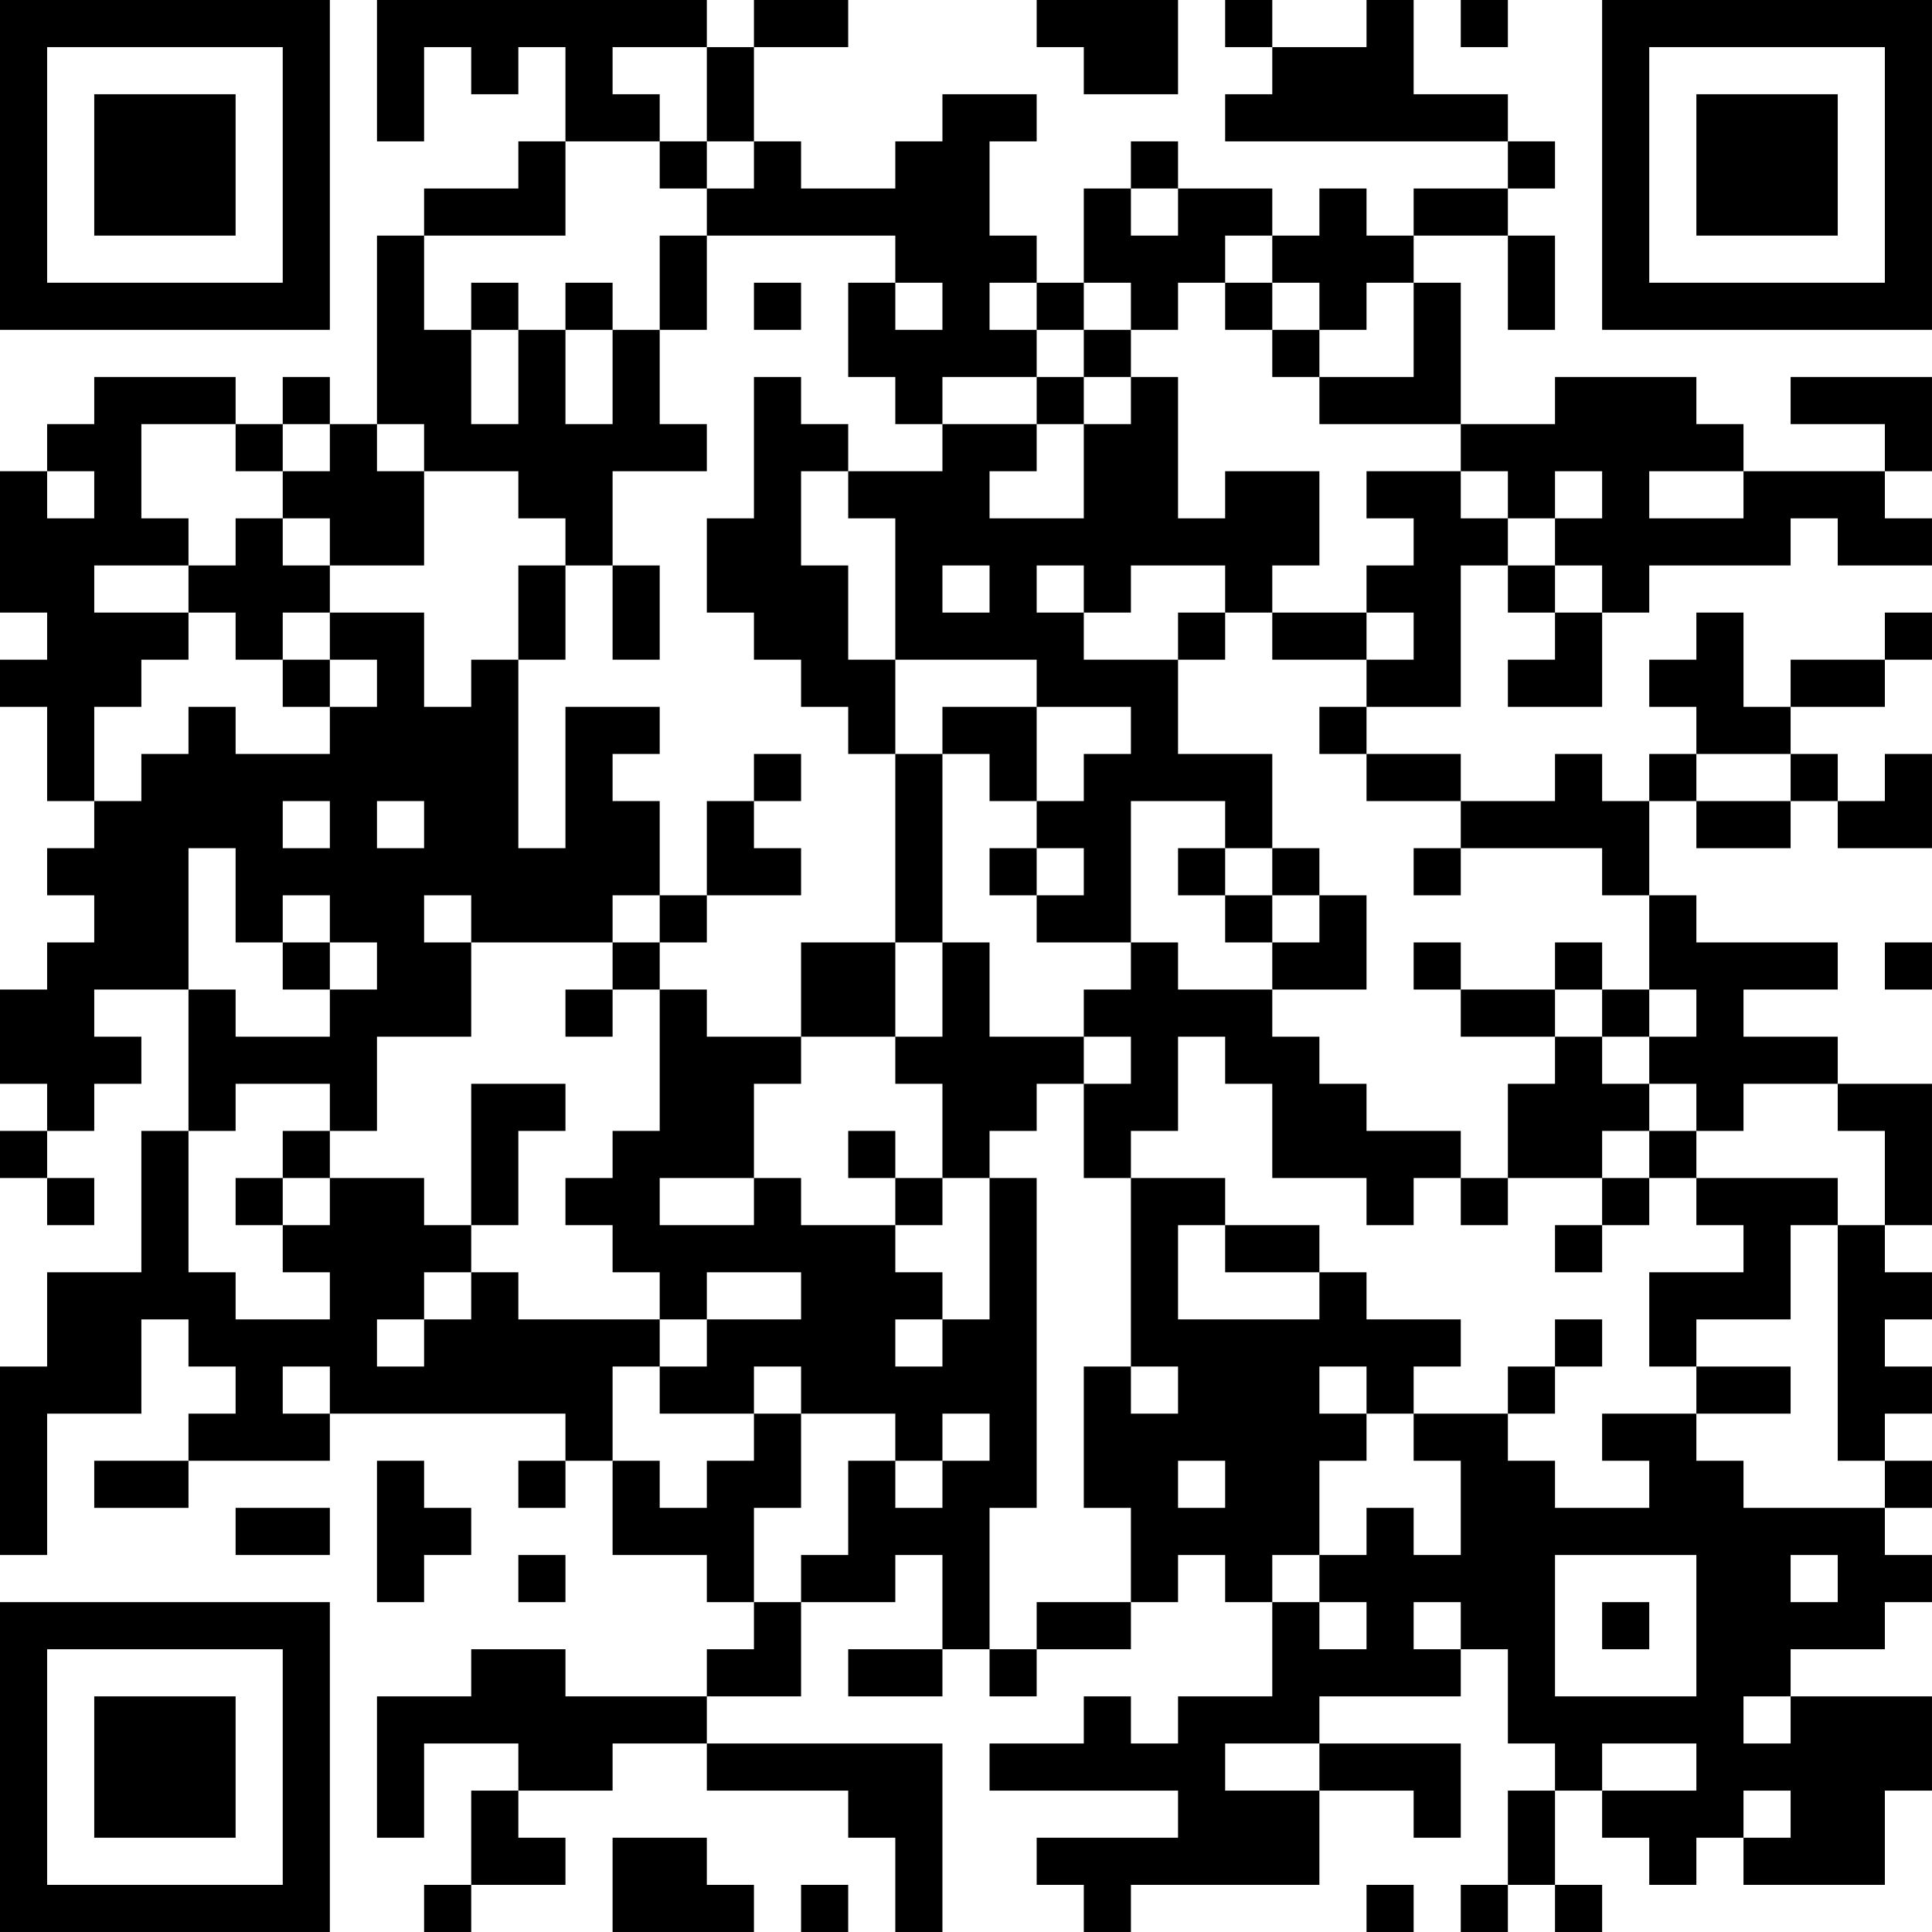 <?xml version="1.0" encoding="UTF-8"?>
<svg xmlns="http://www.w3.org/2000/svg" version="1.1" width="200" height="200" viewBox="0 0 200 200"><rect x="0" y="0" width="200" height="200" fill="#ffffff"/><g transform="scale(4.878)"><g transform="translate(0,0)"><path fill-rule="evenodd" d="M8 0L8 3L9 3L9 1L10 1L10 2L11 2L11 1L12 1L12 3L11 3L11 4L9 4L9 5L8 5L8 9L7 9L7 8L6 8L6 9L5 9L5 8L2 8L2 9L1 9L1 10L0 10L0 13L1 13L1 14L0 14L0 15L1 15L1 17L2 17L2 18L1 18L1 19L2 19L2 20L1 20L1 21L0 21L0 23L1 23L1 24L0 24L0 25L1 25L1 26L2 26L2 25L1 25L1 24L2 24L2 23L3 23L3 22L2 22L2 21L4 21L4 24L3 24L3 27L1 27L1 29L0 29L0 33L1 33L1 30L3 30L3 28L4 28L4 29L5 29L5 30L4 30L4 31L2 31L2 32L4 32L4 31L7 31L7 30L12 30L12 31L11 31L11 32L12 32L12 31L13 31L13 33L15 33L15 34L16 34L16 35L15 35L15 36L12 36L12 35L10 35L10 36L8 36L8 39L9 39L9 37L11 37L11 38L10 38L10 40L9 40L9 41L10 41L10 40L12 40L12 39L11 39L11 38L13 38L13 37L15 37L15 38L18 38L18 39L19 39L19 41L20 41L20 37L15 37L15 36L17 36L17 34L19 34L19 33L20 33L20 35L18 35L18 36L20 36L20 35L21 35L21 36L22 36L22 35L24 35L24 34L25 34L25 33L26 33L26 34L27 34L27 36L25 36L25 37L24 37L24 36L23 36L23 37L21 37L21 38L25 38L25 39L22 39L22 40L23 40L23 41L24 41L24 40L28 40L28 38L30 38L30 39L31 39L31 37L28 37L28 36L31 36L31 35L32 35L32 37L33 37L33 38L32 38L32 40L31 40L31 41L32 41L32 40L33 40L33 41L34 41L34 40L33 40L33 38L34 38L34 39L35 39L35 40L36 40L36 39L37 39L37 40L40 40L40 38L41 38L41 36L38 36L38 35L40 35L40 34L41 34L41 33L40 33L40 32L41 32L41 31L40 31L40 30L41 30L41 29L40 29L40 28L41 28L41 27L40 27L40 26L41 26L41 23L39 23L39 22L37 22L37 21L39 21L39 20L36 20L36 19L35 19L35 17L36 17L36 18L38 18L38 17L39 17L39 18L41 18L41 16L40 16L40 17L39 17L39 16L38 16L38 15L40 15L40 14L41 14L41 13L40 13L40 14L38 14L38 15L37 15L37 13L36 13L36 14L35 14L35 15L36 15L36 16L35 16L35 17L34 17L34 16L33 16L33 17L31 17L31 16L29 16L29 15L31 15L31 12L32 12L32 13L33 13L33 14L32 14L32 15L34 15L34 13L35 13L35 12L38 12L38 11L39 11L39 12L41 12L41 11L40 11L40 10L41 10L41 8L38 8L38 9L40 9L40 10L37 10L37 9L36 9L36 8L33 8L33 9L31 9L31 6L30 6L30 5L32 5L32 7L33 7L33 5L32 5L32 4L33 4L33 3L32 3L32 2L30 2L30 0L29 0L29 1L27 1L27 0L26 0L26 1L27 1L27 2L26 2L26 3L32 3L32 4L30 4L30 5L29 5L29 4L28 4L28 5L27 5L27 4L25 4L25 3L24 3L24 4L23 4L23 6L22 6L22 5L21 5L21 3L22 3L22 2L20 2L20 3L19 3L19 4L17 4L17 3L16 3L16 1L18 1L18 0L16 0L16 1L15 1L15 0ZM22 0L22 1L23 1L23 2L25 2L25 0ZM31 0L31 1L32 1L32 0ZM13 1L13 2L14 2L14 3L12 3L12 5L9 5L9 7L10 7L10 9L11 9L11 7L12 7L12 9L13 9L13 7L14 7L14 9L15 9L15 10L13 10L13 12L12 12L12 11L11 11L11 10L9 10L9 9L8 9L8 10L9 10L9 12L7 12L7 11L6 11L6 10L7 10L7 9L6 9L6 10L5 10L5 9L3 9L3 11L4 11L4 12L2 12L2 13L4 13L4 14L3 14L3 15L2 15L2 17L3 17L3 16L4 16L4 15L5 15L5 16L7 16L7 15L8 15L8 14L7 14L7 13L9 13L9 15L10 15L10 14L11 14L11 18L12 18L12 15L14 15L14 16L13 16L13 17L14 17L14 19L13 19L13 20L10 20L10 19L9 19L9 20L10 20L10 22L8 22L8 24L7 24L7 23L5 23L5 24L4 24L4 27L5 27L5 28L7 28L7 27L6 27L6 26L7 26L7 25L9 25L9 26L10 26L10 27L9 27L9 28L8 28L8 29L9 29L9 28L10 28L10 27L11 27L11 28L14 28L14 29L13 29L13 31L14 31L14 32L15 32L15 31L16 31L16 30L17 30L17 32L16 32L16 34L17 34L17 33L18 33L18 31L19 31L19 32L20 32L20 31L21 31L21 30L20 30L20 31L19 31L19 30L17 30L17 29L16 29L16 30L14 30L14 29L15 29L15 28L17 28L17 27L15 27L15 28L14 28L14 27L13 27L13 26L12 26L12 25L13 25L13 24L14 24L14 21L15 21L15 22L17 22L17 23L16 23L16 25L14 25L14 26L16 26L16 25L17 25L17 26L19 26L19 27L20 27L20 28L19 28L19 29L20 29L20 28L21 28L21 25L22 25L22 32L21 32L21 35L22 35L22 34L24 34L24 32L23 32L23 29L24 29L24 30L25 30L25 29L24 29L24 25L26 25L26 26L25 26L25 28L28 28L28 27L29 27L29 28L31 28L31 29L30 29L30 30L29 30L29 29L28 29L28 30L29 30L29 31L28 31L28 33L27 33L27 34L28 34L28 35L29 35L29 34L28 34L28 33L29 33L29 32L30 32L30 33L31 33L31 31L30 31L30 30L32 30L32 31L33 31L33 32L35 32L35 31L34 31L34 30L36 30L36 31L37 31L37 32L40 32L40 31L39 31L39 26L40 26L40 24L39 24L39 23L37 23L37 24L36 24L36 23L35 23L35 22L36 22L36 21L35 21L35 19L34 19L34 18L31 18L31 17L29 17L29 16L28 16L28 15L29 15L29 14L30 14L30 13L29 13L29 12L30 12L30 11L29 11L29 10L31 10L31 11L32 11L32 12L33 12L33 13L34 13L34 12L33 12L33 11L34 11L34 10L33 10L33 11L32 11L32 10L31 10L31 9L28 9L28 8L30 8L30 6L29 6L29 7L28 7L28 6L27 6L27 5L26 5L26 6L25 6L25 7L24 7L24 6L23 6L23 7L22 7L22 6L21 6L21 7L22 7L22 8L20 8L20 9L19 9L19 8L18 8L18 6L19 6L19 7L20 7L20 6L19 6L19 5L15 5L15 4L16 4L16 3L15 3L15 1ZM14 3L14 4L15 4L15 3ZM24 4L24 5L25 5L25 4ZM14 5L14 7L15 7L15 5ZM10 6L10 7L11 7L11 6ZM12 6L12 7L13 7L13 6ZM16 6L16 7L17 7L17 6ZM26 6L26 7L27 7L27 8L28 8L28 7L27 7L27 6ZM23 7L23 8L22 8L22 9L20 9L20 10L18 10L18 9L17 9L17 8L16 8L16 11L15 11L15 13L16 13L16 14L17 14L17 15L18 15L18 16L19 16L19 20L17 20L17 22L19 22L19 23L20 23L20 25L19 25L19 24L18 24L18 25L19 25L19 26L20 26L20 25L21 25L21 24L22 24L22 23L23 23L23 25L24 25L24 24L25 24L25 22L26 22L26 23L27 23L27 25L29 25L29 26L30 26L30 25L31 25L31 26L32 26L32 25L34 25L34 26L33 26L33 27L34 27L34 26L35 26L35 25L36 25L36 26L37 26L37 27L35 27L35 29L36 29L36 30L38 30L38 29L36 29L36 28L38 28L38 26L39 26L39 25L36 25L36 24L35 24L35 23L34 23L34 22L35 22L35 21L34 21L34 20L33 20L33 21L31 21L31 20L30 20L30 21L31 21L31 22L33 22L33 23L32 23L32 25L31 25L31 24L29 24L29 23L28 23L28 22L27 22L27 21L29 21L29 19L28 19L28 18L27 18L27 16L25 16L25 14L26 14L26 13L27 13L27 14L29 14L29 13L27 13L27 12L28 12L28 10L26 10L26 11L25 11L25 8L24 8L24 7ZM23 8L23 9L22 9L22 10L21 10L21 11L23 11L23 9L24 9L24 8ZM1 10L1 11L2 11L2 10ZM17 10L17 12L18 12L18 14L19 14L19 16L20 16L20 20L19 20L19 22L20 22L20 20L21 20L21 22L23 22L23 23L24 23L24 22L23 22L23 21L24 21L24 20L25 20L25 21L27 21L27 20L28 20L28 19L27 19L27 18L26 18L26 17L24 17L24 20L22 20L22 19L23 19L23 18L22 18L22 17L23 17L23 16L24 16L24 15L22 15L22 14L19 14L19 11L18 11L18 10ZM35 10L35 11L37 11L37 10ZM5 11L5 12L4 12L4 13L5 13L5 14L6 14L6 15L7 15L7 14L6 14L6 13L7 13L7 12L6 12L6 11ZM11 12L11 14L12 14L12 12ZM13 12L13 14L14 14L14 12ZM20 12L20 13L21 13L21 12ZM22 12L22 13L23 13L23 14L25 14L25 13L26 13L26 12L24 12L24 13L23 13L23 12ZM20 15L20 16L21 16L21 17L22 17L22 15ZM16 16L16 17L15 17L15 19L14 19L14 20L13 20L13 21L12 21L12 22L13 22L13 21L14 21L14 20L15 20L15 19L17 19L17 18L16 18L16 17L17 17L17 16ZM36 16L36 17L38 17L38 16ZM6 17L6 18L7 18L7 17ZM8 17L8 18L9 18L9 17ZM4 18L4 21L5 21L5 22L7 22L7 21L8 21L8 20L7 20L7 19L6 19L6 20L5 20L5 18ZM21 18L21 19L22 19L22 18ZM25 18L25 19L26 19L26 20L27 20L27 19L26 19L26 18ZM30 18L30 19L31 19L31 18ZM6 20L6 21L7 21L7 20ZM40 20L40 21L41 21L41 20ZM33 21L33 22L34 22L34 21ZM10 23L10 26L11 26L11 24L12 24L12 23ZM6 24L6 25L5 25L5 26L6 26L6 25L7 25L7 24ZM34 24L34 25L35 25L35 24ZM26 26L26 27L28 27L28 26ZM33 28L33 29L32 29L32 30L33 30L33 29L34 29L34 28ZM6 29L6 30L7 30L7 29ZM8 31L8 34L9 34L9 33L10 33L10 32L9 32L9 31ZM25 31L25 32L26 32L26 31ZM5 32L5 33L7 33L7 32ZM11 33L11 34L12 34L12 33ZM33 33L33 36L36 36L36 33ZM38 33L38 34L39 34L39 33ZM30 34L30 35L31 35L31 34ZM34 34L34 35L35 35L35 34ZM37 36L37 37L38 37L38 36ZM26 37L26 38L28 38L28 37ZM34 37L34 38L36 38L36 37ZM37 38L37 39L38 39L38 38ZM13 39L13 41L16 41L16 40L15 40L15 39ZM17 40L17 41L18 41L18 40ZM29 40L29 41L30 41L30 40ZM0 0L0 7L7 7L7 0ZM1 1L1 6L6 6L6 1ZM2 2L2 5L5 5L5 2ZM34 0L34 7L41 7L41 0ZM35 1L35 6L40 6L40 1ZM36 2L36 5L39 5L39 2ZM0 34L0 41L7 41L7 34ZM1 35L1 40L6 40L6 35ZM2 36L2 39L5 39L5 36Z" fill="#000000"/></g></g></svg>
